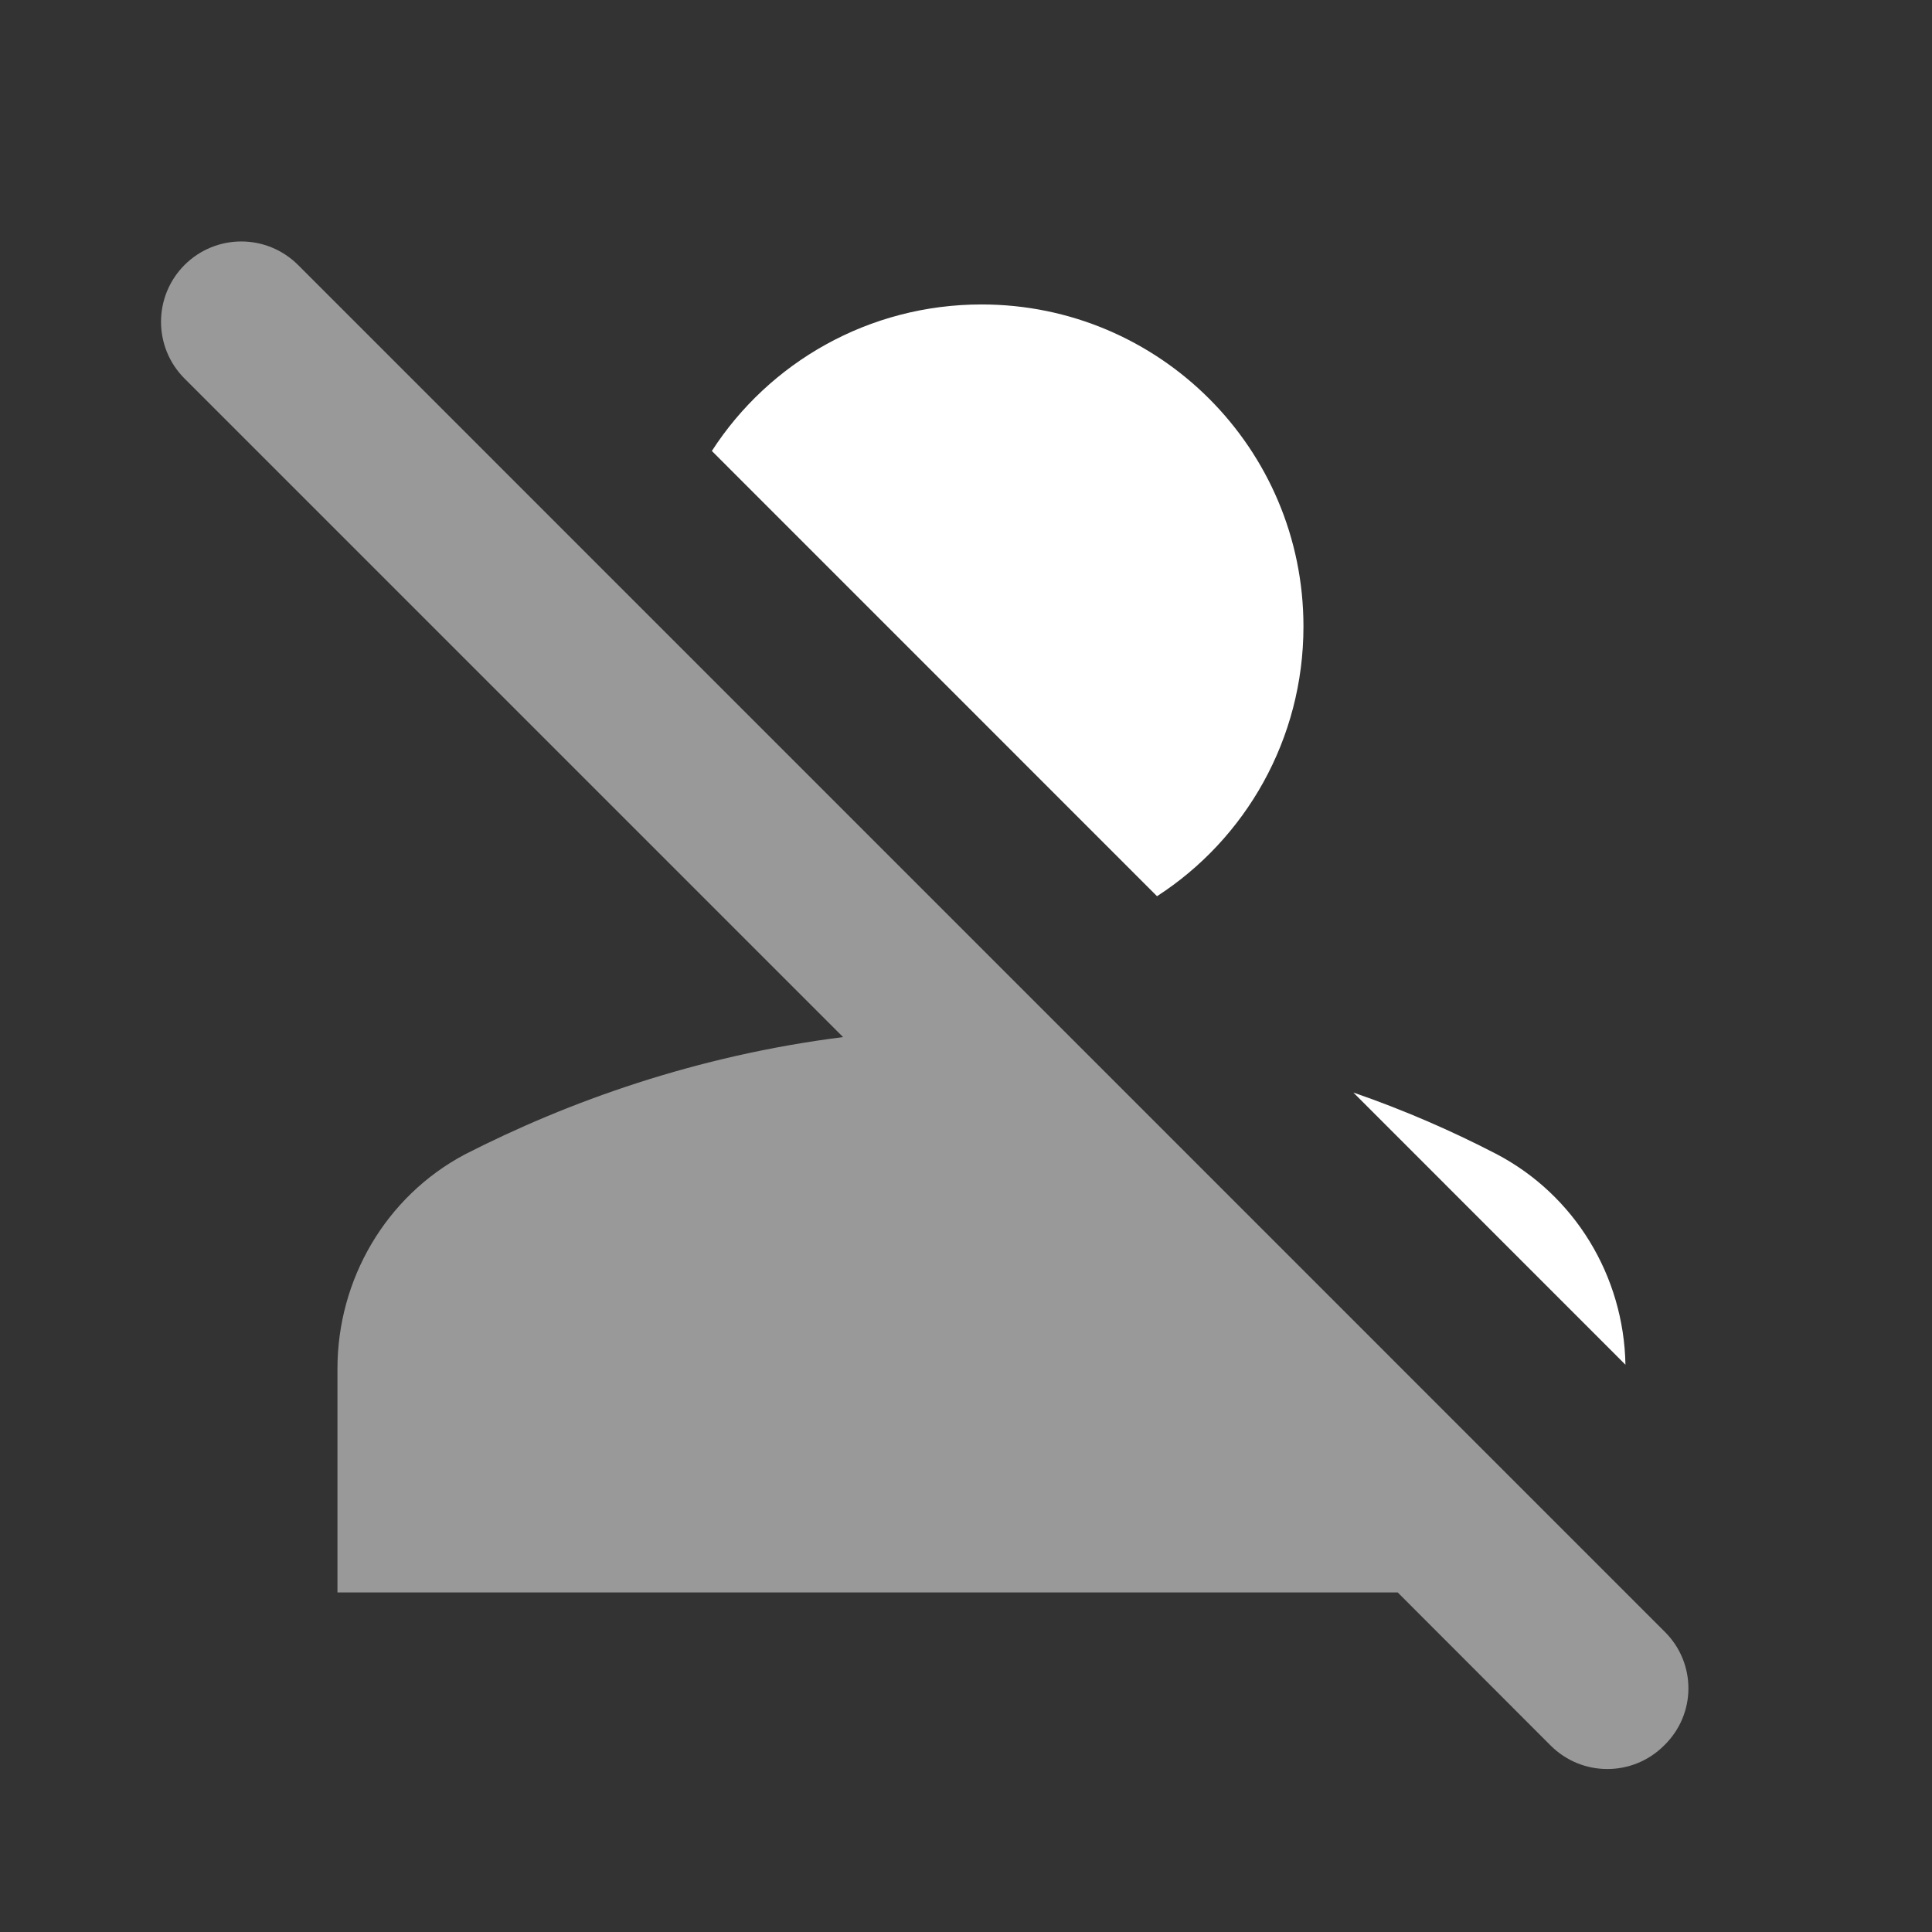 <svg width="24" height="24" viewBox="0 0 24 24" fill="none" xmlns="http://www.w3.org/2000/svg">
<rect x="0" y="0" width="24" height="24" fill="#333333" stroke="none"/>
<path d="M20.683 20.273L3.703 3.292C3.312 2.902 2.683 2.902 2.292 3.292C1.903 3.683 1.903 4.312 2.292 4.702L10.473 12.883C8.652 13.113 7.062 13.682 5.772 14.342C4.793 14.863 4.192 15.893 4.192 17.003V19.782H17.363L19.262 21.683C19.652 22.073 20.282 22.073 20.672 21.683C21.073 21.293 21.073 20.663 20.683 20.273Z" fill="white" fill-opacity="0.5"/>
<path d="M8.843 5.602C9.553 4.502 10.793 3.782 12.193 3.782C14.402 3.782 16.192 5.572 16.192 7.782C16.192 9.182 15.473 10.422 14.373 11.133L8.843 5.602ZM20.192 16.953C20.172 15.852 19.562 14.842 18.582 14.332C18.043 14.053 17.453 13.793 16.812 13.572L20.192 16.953Z" fill="white"/>
</svg>
